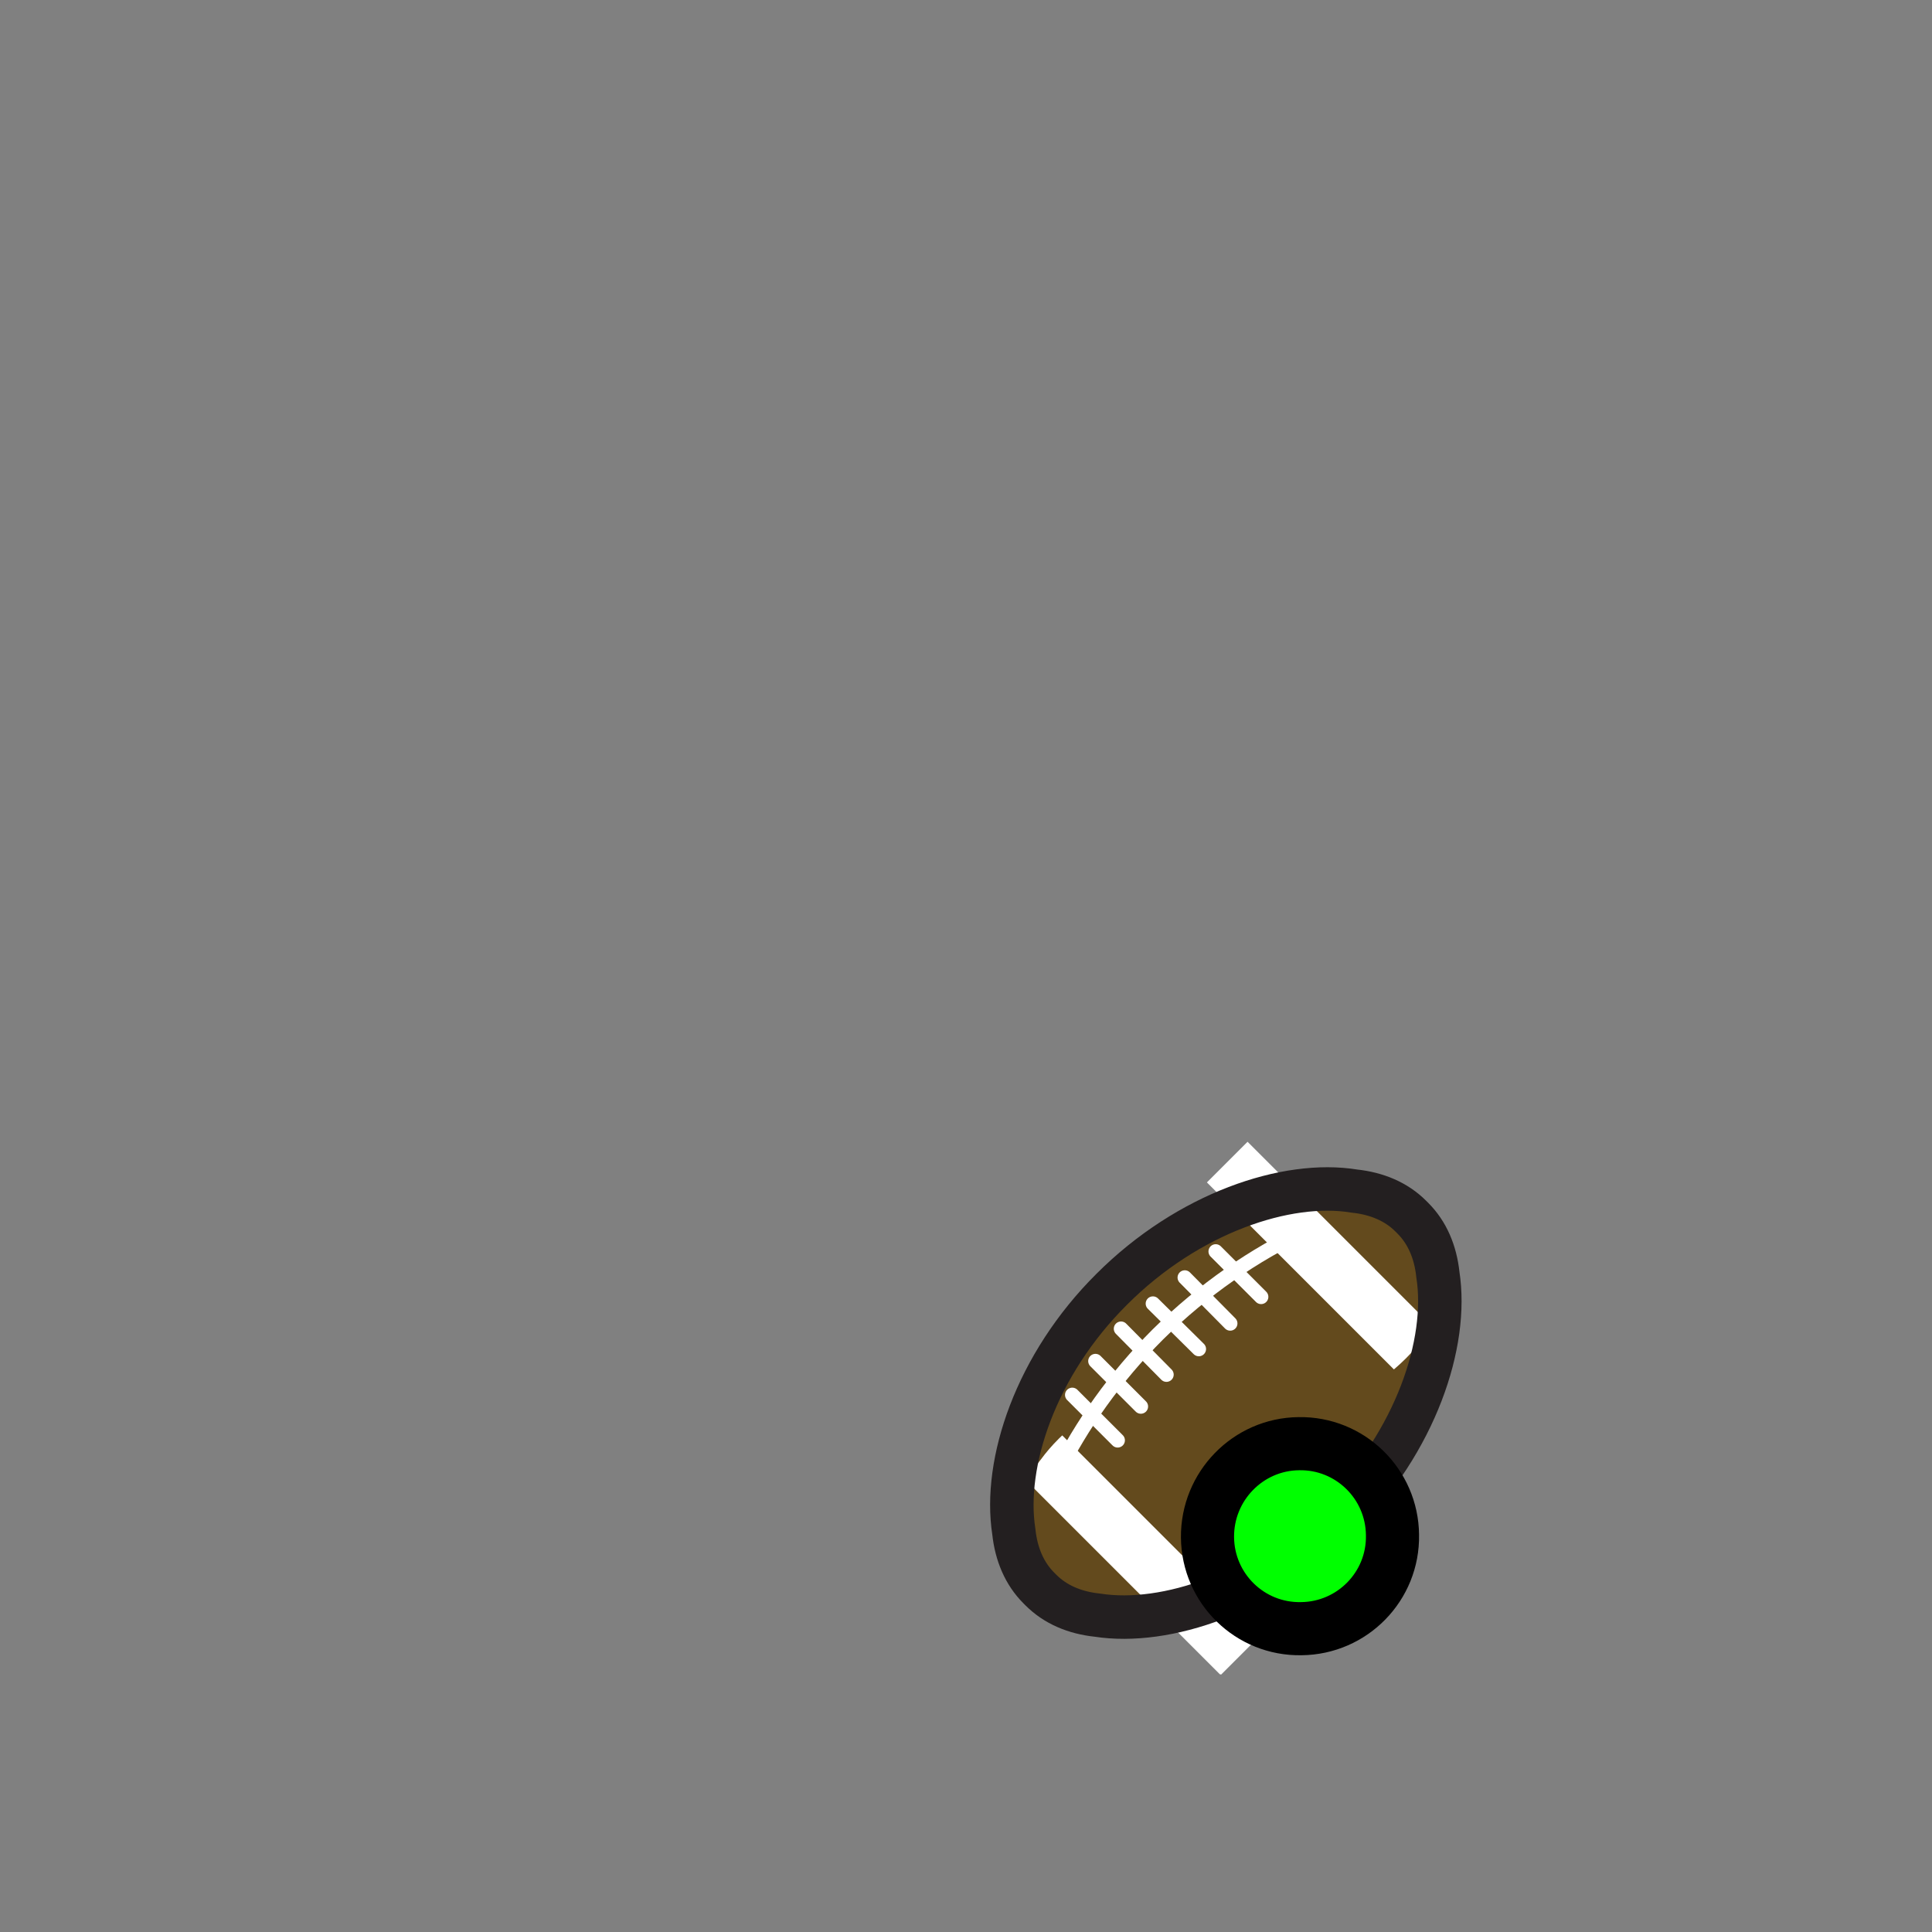 <?xml version="1.0" encoding="utf-8"?>
<!-- Generator: Adobe Illustrator 17.1.0, SVG Export Plug-In . SVG Version: 6.00 Build 0)  -->
<!DOCTYPE svg PUBLIC "-//W3C//DTD SVG 1.1//EN" "http://www.w3.org/Graphics/SVG/1.1/DTD/svg11.dtd">
<svg version="1.1" id="Layer_3" xmlns="http://www.w3.org/2000/svg" xmlns:xlink="http://www.w3.org/1999/xlink" x="0px" y="0px"
	 viewBox="0 0 400 400" enable-background="new 0 0 400 400" xml:space="preserve">
<rect x="0" y="0" width="400" height="400" fill="#808080" stroke="none"/>
<g id="clip_1_">
	<defs>
		<path id="XMLID_14_" d="M277.4,314.1c15.7-15.7,22.5-36,20.3-50.2c-0.5-4.7-2.2-8.7-5.2-11.7c-0.1-0.1-0.2-0.2-0.2-0.2
			c-0.1-0.1-0.2-0.2-0.2-0.2c-3-3-7-4.7-11.7-5.2c-14-2.3-34.4,4.5-50.2,20.3c-15.8,15.7-22.5,36-20.3,50.2
			c0.5,4.7,2.2,8.7,5.2,11.7c0.1,0.1,0.2,0.2,0.2,0.2c0.1,0.1,0.2,0.2,0.2,0.2c3,3,7,4.7,11.7,5.2
			C241.4,336.6,261.7,329.8,277.4,314.1z"/>
	</defs>
	<use xlink:href="#XMLID_14_"  overflow="visible" fill="#634A1D"/>
	<clipPath id="XMLID_2_">
		<use xlink:href="#XMLID_14_"  overflow="visible"/>
	</clipPath>
	<g clip-path="url(#XMLID_2_)">
		<path id="XMLID_15_" fill="none" stroke="#FFFFFF" stroke-width="3" stroke-linecap="round" stroke-miterlimit="10" d="
			M270.4,254.7c-10.6,5-21.2,12.2-30.7,21.6c-8.9,8.9-15.8,18.8-20.8,28.8"/>
		
			<line fill="none" stroke="#FFFFFF" stroke-width="3" stroke-linecap="round" stroke-miterlimit="10" x1="251.7" y1="259.1" x2="261.1" y2="268.5"/>
		
			<line fill="none" stroke="#FFFFFF" stroke-width="3" stroke-linecap="round" stroke-miterlimit="10" x1="245.3" y1="264.5" x2="254.7" y2="274"/>
		
			<line fill="none" stroke="#FFFFFF" stroke-width="3" stroke-linecap="round" stroke-miterlimit="10" x1="238.7" y1="269.9" x2="248.2" y2="279.3"/>
		
			<line fill="none" stroke="#FFFFFF" stroke-width="3" stroke-linecap="round" stroke-miterlimit="10" x1="232.1" y1="275.1" x2="241.5" y2="284.6"/>
		
			<line fill="none" stroke="#FFFFFF" stroke-width="3" stroke-linecap="round" stroke-miterlimit="10" x1="226.8" y1="281.8" x2="236.2" y2="291.2"/>
		
			<line fill="none" stroke="#FFFFFF" stroke-width="3" stroke-linecap="round" stroke-miterlimit="10" x1="222" y1="288.8" x2="231.4" y2="298.2"/>
	</g>
	
		<rect x="243.2" y="260.9" transform="matrix(0.707 0.707 -0.707 0.707 270.805 -120.007)" clip-path="url(#XMLID_2_)" fill="#FFFFFF" width="74.1" height="11.9"/>
	
		<rect x="193.7" y="310.5" transform="matrix(0.707 0.707 -0.707 0.707 291.325 -70.467)" clip-path="url(#XMLID_2_)" fill="#FFFFFF" width="74.1" height="11.9"/>
	<use xlink:href="#XMLID_14_"  overflow="visible" fill="none" stroke="#231F20" stroke-width="9" stroke-miterlimit="10"/>
</g>
<path id="snoo-body-f::fill::hand" fill="#00FF00" stroke="#000000" stroke-width="11" d="M268.9,298.9c10.6-0.2,19.3,8.3,19.4,18.9
	c0.2,10.6-8.3,19.3-18.9,19.4c-10.6,0.2-19.3-8.3-19.4-18.9C249.9,307.7,258.4,299,268.9,298.9z"/>
</svg>
